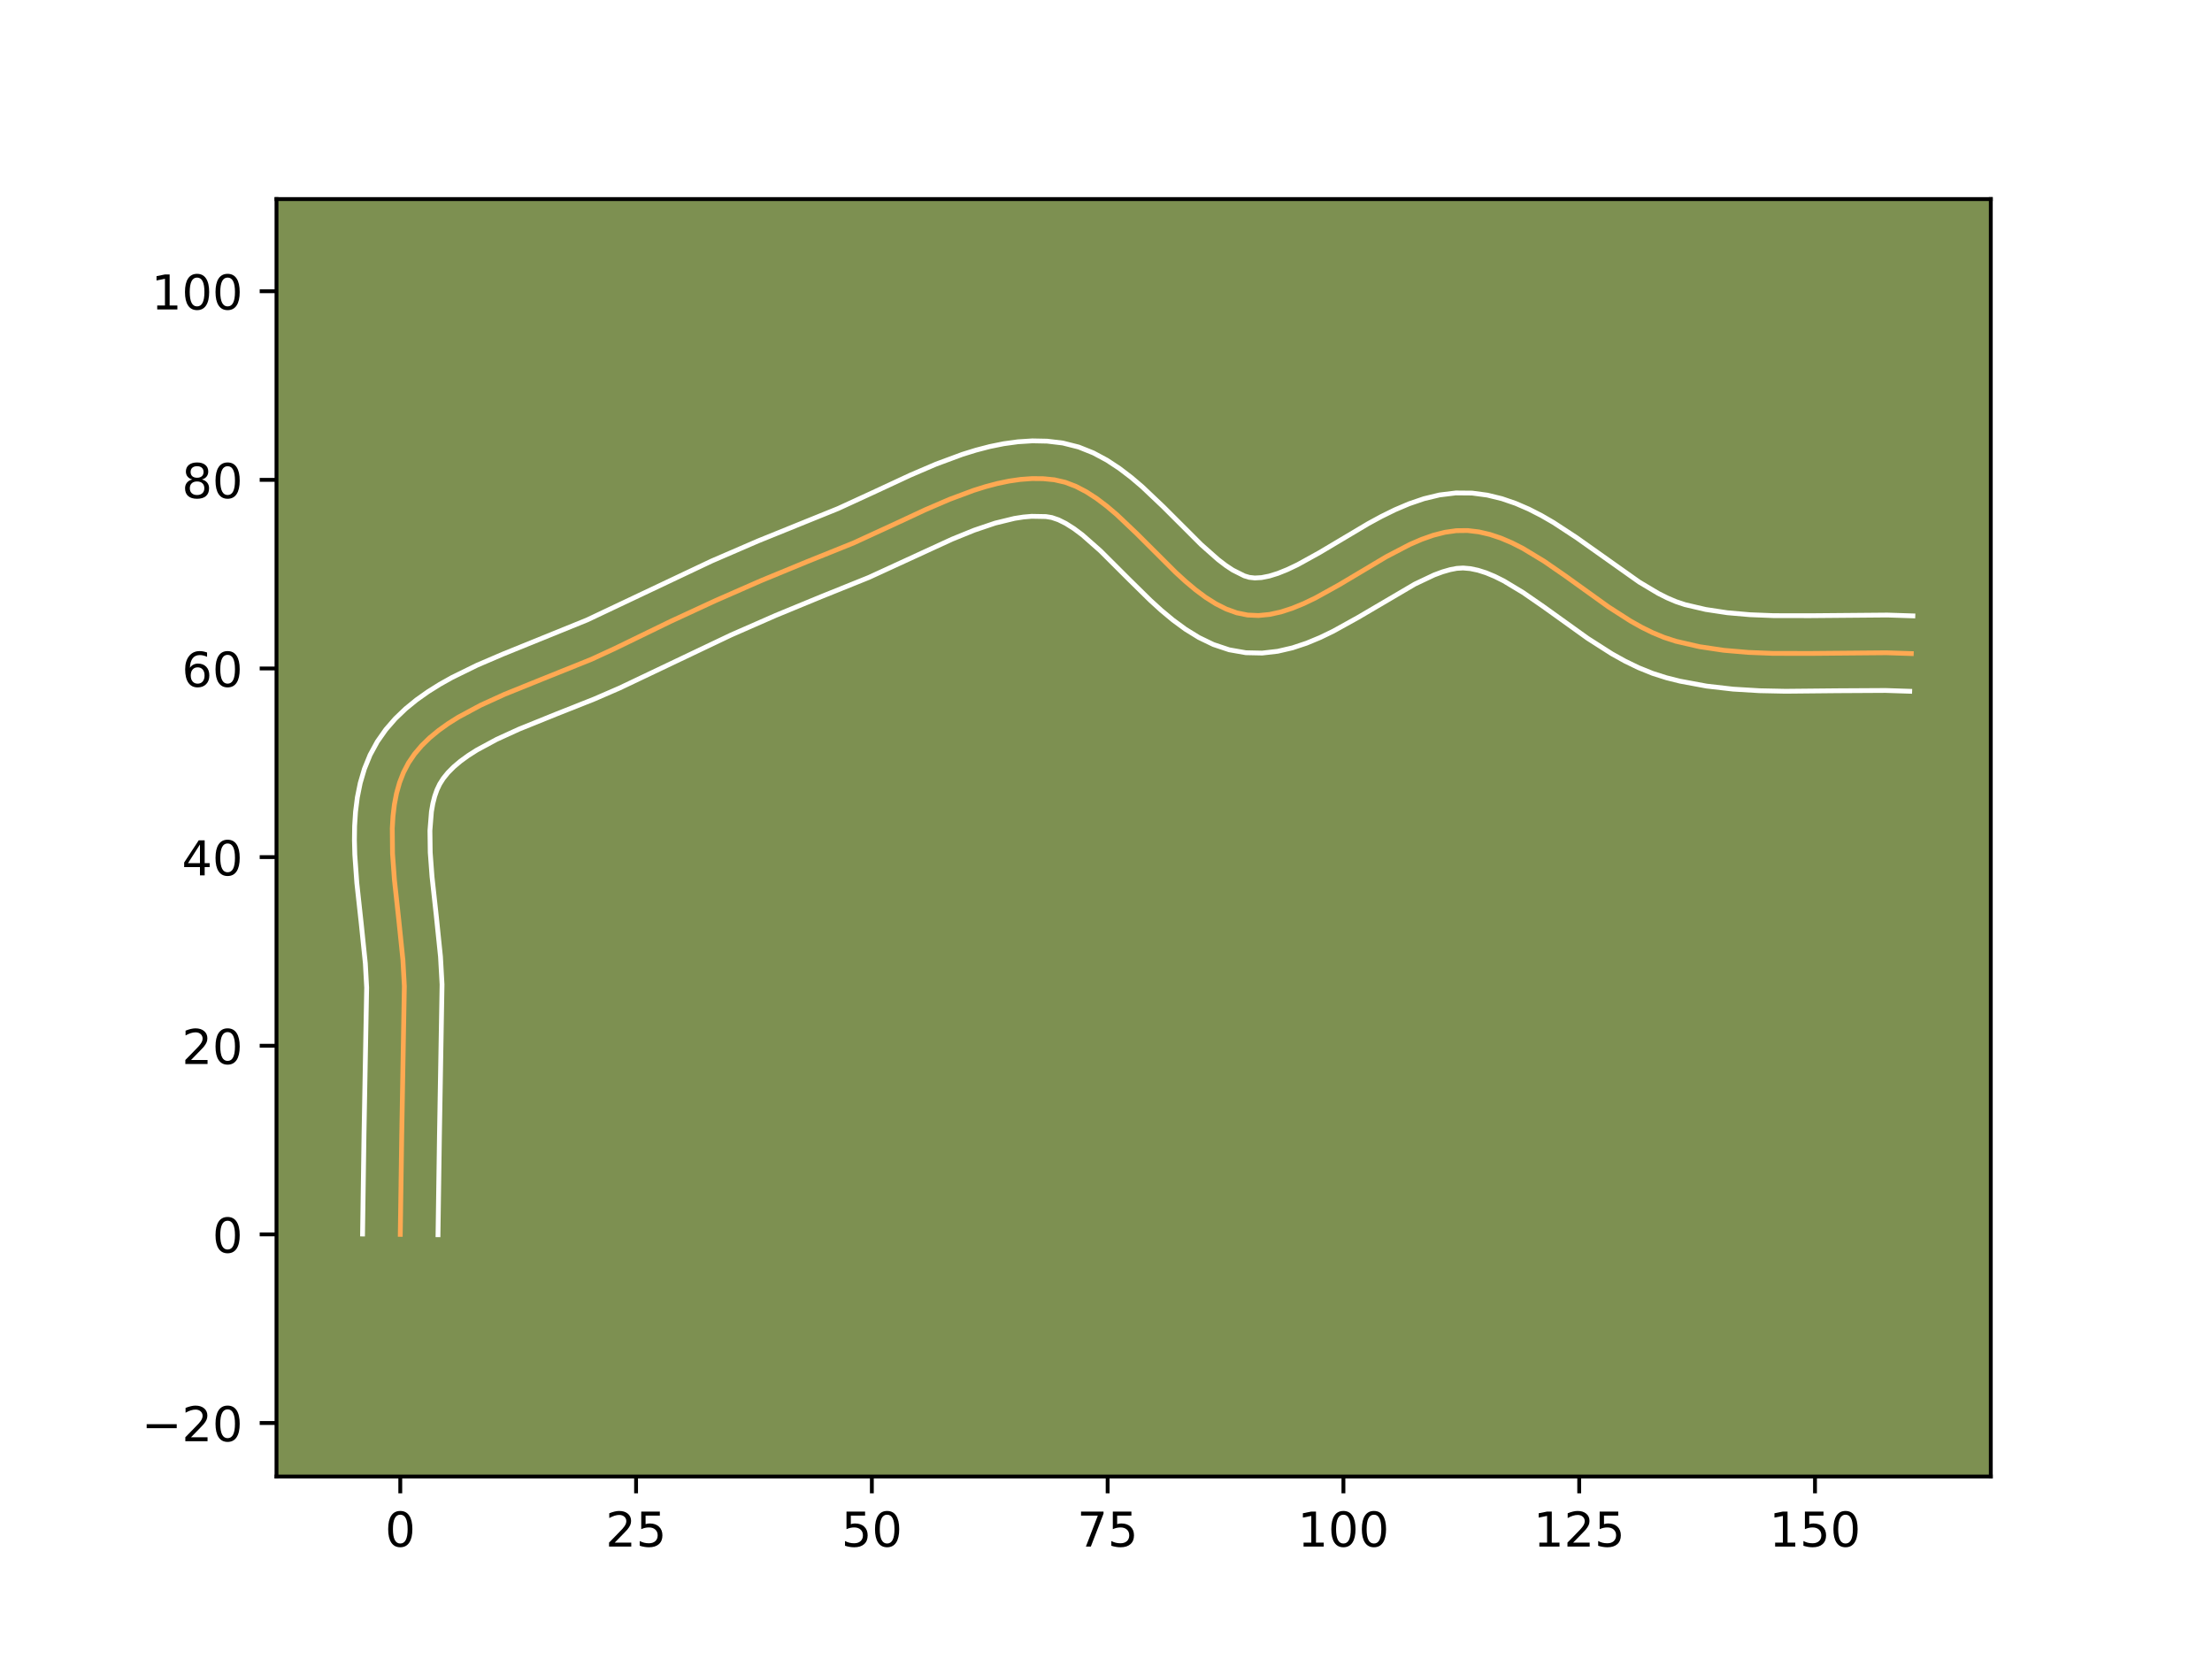 <?xml version="1.0" encoding="utf-8" standalone="no"?>
<!DOCTYPE svg PUBLIC "-//W3C//DTD SVG 1.1//EN"
  "http://www.w3.org/Graphics/SVG/1.1/DTD/svg11.dtd">
<!-- Created with matplotlib (https://matplotlib.org/) -->
<svg height="345.6pt" version="1.1" viewBox="0 0 460.8 345.6" width="460.8pt" xmlns="http://www.w3.org/2000/svg" xmlns:xlink="http://www.w3.org/1999/xlink">
 <defs>
  <style type="text/css">*{stroke-linecap:butt;stroke-linejoin:round;}</style>
 </defs>
 <g id="figure_1">
  <g id="patch_1">
   <path d="M 0 345.6 
L 460.8 345.6 
L 460.8 0 
L 0 0 
z
" style="fill:#ffffff;"/>
  </g>
  <g id="axes_1">
   <g id="patch_2">
    <path d="M 57.6 307.584 
L 414.72 307.584 
L 414.72 41.472 
L 57.6 41.472 
z
" style="fill:#7d9051;"/>
   </g>
   <g id="matplotlib.axis_1">
    <g id="xtick_1">
     <g id="line2d_1">
      <defs>
       <path d="M 0 0 
L 0 3.5 
" id="mac1bac25ba" style="stroke:#000000;stroke-width:0.8;"/>
      </defs>
      <g>
       <use style="stroke:#000000;stroke-width:0.8;" x="83.386" xlink:href="#mac1bac25ba" y="307.584"/>
      </g>
     </g>
     <g id="text_1">
      <!-- 0 -->
      <g transform="translate(80.205 322.182)scale(0.1 -0.1)">
       <defs>
        <path d="M 31.781 66.406 
Q 24.172 66.406 20.328 58.906 
Q 16.5 51.422 16.5 36.375 
Q 16.5 21.391 20.328 13.891 
Q 24.172 6.391 31.781 6.391 
Q 39.453 6.391 43.281 13.891 
Q 47.125 21.391 47.125 36.375 
Q 47.125 51.422 43.281 58.906 
Q 39.453 66.406 31.781 66.406 
z
M 31.781 74.219 
Q 44.047 74.219 50.516 64.516 
Q 56.984 54.828 56.984 36.375 
Q 56.984 17.969 50.516 8.266 
Q 44.047 -1.422 31.781 -1.422 
Q 19.531 -1.422 13.062 8.266 
Q 6.594 17.969 6.594 36.375 
Q 6.594 54.828 13.062 64.516 
Q 19.531 74.219 31.781 74.219 
z
" id="DejaVuSans-48"/>
       </defs>
       <use xlink:href="#DejaVuSans-48"/>
      </g>
     </g>
    </g>
    <g id="xtick_2">
     <g id="line2d_2">
      <g>
       <use style="stroke:#000000;stroke-width:0.8;" x="132.505" xlink:href="#mac1bac25ba" y="307.584"/>
      </g>
     </g>
     <g id="text_2">
      <!-- 25 -->
      <g transform="translate(126.142 322.182)scale(0.1 -0.1)">
       <defs>
        <path d="M 19.188 8.297 
L 53.609 8.297 
L 53.609 0 
L 7.328 0 
L 7.328 8.297 
Q 12.938 14.109 22.625 23.891 
Q 32.328 33.688 34.812 36.531 
Q 39.547 41.844 41.422 45.531 
Q 43.312 49.219 43.312 52.781 
Q 43.312 58.594 39.234 62.25 
Q 35.156 65.922 28.609 65.922 
Q 23.969 65.922 18.812 64.312 
Q 13.672 62.703 7.812 59.422 
L 7.812 69.391 
Q 13.766 71.781 18.938 73 
Q 24.125 74.219 28.422 74.219 
Q 39.75 74.219 46.484 68.547 
Q 53.219 62.891 53.219 53.422 
Q 53.219 48.922 51.531 44.891 
Q 49.859 40.875 45.406 35.406 
Q 44.188 33.984 37.641 27.219 
Q 31.109 20.453 19.188 8.297 
z
" id="DejaVuSans-50"/>
        <path d="M 10.797 72.906 
L 49.516 72.906 
L 49.516 64.594 
L 19.828 64.594 
L 19.828 46.734 
Q 21.969 47.469 24.109 47.828 
Q 26.266 48.188 28.422 48.188 
Q 40.625 48.188 47.75 41.5 
Q 54.891 34.812 54.891 23.391 
Q 54.891 11.625 47.562 5.094 
Q 40.234 -1.422 26.906 -1.422 
Q 22.312 -1.422 17.547 -0.641 
Q 12.797 0.141 7.719 1.703 
L 7.719 11.625 
Q 12.109 9.234 16.797 8.062 
Q 21.484 6.891 26.703 6.891 
Q 35.156 6.891 40.078 11.328 
Q 45.016 15.766 45.016 23.391 
Q 45.016 31 40.078 35.438 
Q 35.156 39.891 26.703 39.891 
Q 22.75 39.891 18.812 39.016 
Q 14.891 38.141 10.797 36.281 
z
" id="DejaVuSans-53"/>
       </defs>
       <use xlink:href="#DejaVuSans-50"/>
       <use x="63.623" xlink:href="#DejaVuSans-53"/>
      </g>
     </g>
    </g>
    <g id="xtick_3">
     <g id="line2d_3">
      <g>
       <use style="stroke:#000000;stroke-width:0.8;" x="181.623" xlink:href="#mac1bac25ba" y="307.584"/>
      </g>
     </g>
     <g id="text_3">
      <!-- 50 -->
      <g transform="translate(175.261 322.182)scale(0.1 -0.1)">
       <use xlink:href="#DejaVuSans-53"/>
       <use x="63.623" xlink:href="#DejaVuSans-48"/>
      </g>
     </g>
    </g>
    <g id="xtick_4">
     <g id="line2d_4">
      <g>
       <use style="stroke:#000000;stroke-width:0.8;" x="230.742" xlink:href="#mac1bac25ba" y="307.584"/>
      </g>
     </g>
     <g id="text_4">
      <!-- 75 -->
      <g transform="translate(224.379 322.182)scale(0.1 -0.1)">
       <defs>
        <path d="M 8.203 72.906 
L 55.078 72.906 
L 55.078 68.703 
L 28.609 0 
L 18.312 0 
L 43.219 64.594 
L 8.203 64.594 
z
" id="DejaVuSans-55"/>
       </defs>
       <use xlink:href="#DejaVuSans-55"/>
       <use x="63.623" xlink:href="#DejaVuSans-53"/>
      </g>
     </g>
    </g>
    <g id="xtick_5">
     <g id="line2d_5">
      <g>
       <use style="stroke:#000000;stroke-width:0.8;" x="279.86" xlink:href="#mac1bac25ba" y="307.584"/>
      </g>
     </g>
     <g id="text_5">
      <!-- 100 -->
      <g transform="translate(270.316 322.182)scale(0.1 -0.1)">
       <defs>
        <path d="M 12.406 8.297 
L 28.516 8.297 
L 28.516 63.922 
L 10.984 60.406 
L 10.984 69.391 
L 28.422 72.906 
L 38.281 72.906 
L 38.281 8.297 
L 54.391 8.297 
L 54.391 0 
L 12.406 0 
z
" id="DejaVuSans-49"/>
       </defs>
       <use xlink:href="#DejaVuSans-49"/>
       <use x="63.623" xlink:href="#DejaVuSans-48"/>
       <use x="127.246" xlink:href="#DejaVuSans-48"/>
      </g>
     </g>
    </g>
    <g id="xtick_6">
     <g id="line2d_6">
      <g>
       <use style="stroke:#000000;stroke-width:0.8;" x="328.978" xlink:href="#mac1bac25ba" y="307.584"/>
      </g>
     </g>
     <g id="text_6">
      <!-- 125 -->
      <g transform="translate(319.435 322.182)scale(0.1 -0.1)">
       <use xlink:href="#DejaVuSans-49"/>
       <use x="63.623" xlink:href="#DejaVuSans-50"/>
       <use x="127.246" xlink:href="#DejaVuSans-53"/>
      </g>
     </g>
    </g>
    <g id="xtick_7">
     <g id="line2d_7">
      <g>
       <use style="stroke:#000000;stroke-width:0.8;" x="378.097" xlink:href="#mac1bac25ba" y="307.584"/>
      </g>
     </g>
     <g id="text_7">
      <!-- 150 -->
      <g transform="translate(368.553 322.182)scale(0.1 -0.1)">
       <use xlink:href="#DejaVuSans-49"/>
       <use x="63.623" xlink:href="#DejaVuSans-53"/>
       <use x="127.246" xlink:href="#DejaVuSans-48"/>
      </g>
     </g>
    </g>
   </g>
   <g id="matplotlib.axis_2">
    <g id="ytick_1">
     <g id="line2d_8">
      <defs>
       <path d="M 0 0 
L -3.5 0 
" id="m553bebfe52" style="stroke:#000000;stroke-width:0.8;"/>
      </defs>
      <g>
       <use style="stroke:#000000;stroke-width:0.8;" x="57.6" xlink:href="#m553bebfe52" y="296.436"/>
      </g>
     </g>
     <g id="text_8">
      <!-- −20 -->
      <g transform="translate(29.495 300.236)scale(0.1 -0.1)">
       <defs>
        <path d="M 10.594 35.5 
L 73.188 35.5 
L 73.188 27.203 
L 10.594 27.203 
z
" id="DejaVuSans-8722"/>
       </defs>
       <use xlink:href="#DejaVuSans-8722"/>
       <use x="83.789" xlink:href="#DejaVuSans-50"/>
       <use x="147.412" xlink:href="#DejaVuSans-48"/>
      </g>
     </g>
    </g>
    <g id="ytick_2">
     <g id="line2d_9">
      <g>
       <use style="stroke:#000000;stroke-width:0.8;" x="57.6" xlink:href="#m553bebfe52" y="257.142"/>
      </g>
     </g>
     <g id="text_9">
      <!-- 0 -->
      <g transform="translate(44.237 260.941)scale(0.1 -0.1)">
       <use xlink:href="#DejaVuSans-48"/>
      </g>
     </g>
    </g>
    <g id="ytick_3">
     <g id="line2d_10">
      <g>
       <use style="stroke:#000000;stroke-width:0.8;" x="57.6" xlink:href="#m553bebfe52" y="217.847"/>
      </g>
     </g>
     <g id="text_10">
      <!-- 20 -->
      <g transform="translate(37.875 221.646)scale(0.1 -0.1)">
       <use xlink:href="#DejaVuSans-50"/>
       <use x="63.623" xlink:href="#DejaVuSans-48"/>
      </g>
     </g>
    </g>
    <g id="ytick_4">
     <g id="line2d_11">
      <g>
       <use style="stroke:#000000;stroke-width:0.8;" x="57.6" xlink:href="#m553bebfe52" y="178.552"/>
      </g>
     </g>
     <g id="text_11">
      <!-- 40 -->
      <g transform="translate(37.875 182.351)scale(0.1 -0.1)">
       <defs>
        <path d="M 37.797 64.312 
L 12.891 25.391 
L 37.797 25.391 
z
M 35.203 72.906 
L 47.609 72.906 
L 47.609 25.391 
L 58.016 25.391 
L 58.016 17.188 
L 47.609 17.188 
L 47.609 0 
L 37.797 0 
L 37.797 17.188 
L 4.891 17.188 
L 4.891 26.703 
z
" id="DejaVuSans-52"/>
       </defs>
       <use xlink:href="#DejaVuSans-52"/>
       <use x="63.623" xlink:href="#DejaVuSans-48"/>
      </g>
     </g>
    </g>
    <g id="ytick_5">
     <g id="line2d_12">
      <g>
       <use style="stroke:#000000;stroke-width:0.8;" x="57.6" xlink:href="#m553bebfe52" y="139.257"/>
      </g>
     </g>
     <g id="text_12">
      <!-- 60 -->
      <g transform="translate(37.875 143.057)scale(0.1 -0.1)">
       <defs>
        <path d="M 33.016 40.375 
Q 26.375 40.375 22.484 35.828 
Q 18.609 31.297 18.609 23.391 
Q 18.609 15.531 22.484 10.953 
Q 26.375 6.391 33.016 6.391 
Q 39.656 6.391 43.531 10.953 
Q 47.406 15.531 47.406 23.391 
Q 47.406 31.297 43.531 35.828 
Q 39.656 40.375 33.016 40.375 
z
M 52.594 71.297 
L 52.594 62.312 
Q 48.875 64.062 45.094 64.984 
Q 41.312 65.922 37.594 65.922 
Q 27.828 65.922 22.672 59.328 
Q 17.531 52.734 16.797 39.406 
Q 19.672 43.656 24.016 45.922 
Q 28.375 48.188 33.594 48.188 
Q 44.578 48.188 50.953 41.516 
Q 57.328 34.859 57.328 23.391 
Q 57.328 12.156 50.688 5.359 
Q 44.047 -1.422 33.016 -1.422 
Q 20.359 -1.422 13.672 8.266 
Q 6.984 17.969 6.984 36.375 
Q 6.984 53.656 15.188 63.938 
Q 23.391 74.219 37.203 74.219 
Q 40.922 74.219 44.703 73.484 
Q 48.484 72.75 52.594 71.297 
z
" id="DejaVuSans-54"/>
       </defs>
       <use xlink:href="#DejaVuSans-54"/>
       <use x="63.623" xlink:href="#DejaVuSans-48"/>
      </g>
     </g>
    </g>
    <g id="ytick_6">
     <g id="line2d_13">
      <g>
       <use style="stroke:#000000;stroke-width:0.8;" x="57.6" xlink:href="#m553bebfe52" y="99.963"/>
      </g>
     </g>
     <g id="text_13">
      <!-- 80 -->
      <g transform="translate(37.875 103.762)scale(0.1 -0.1)">
       <defs>
        <path d="M 31.781 34.625 
Q 24.75 34.625 20.719 30.859 
Q 16.703 27.094 16.703 20.516 
Q 16.703 13.922 20.719 10.156 
Q 24.75 6.391 31.781 6.391 
Q 38.812 6.391 42.859 10.172 
Q 46.922 13.969 46.922 20.516 
Q 46.922 27.094 42.891 30.859 
Q 38.875 34.625 31.781 34.625 
z
M 21.922 38.812 
Q 15.578 40.375 12.031 44.719 
Q 8.5 49.078 8.5 55.328 
Q 8.5 64.062 14.719 69.141 
Q 20.953 74.219 31.781 74.219 
Q 42.672 74.219 48.875 69.141 
Q 55.078 64.062 55.078 55.328 
Q 55.078 49.078 51.531 44.719 
Q 48 40.375 41.703 38.812 
Q 48.828 37.156 52.797 32.312 
Q 56.781 27.484 56.781 20.516 
Q 56.781 9.906 50.312 4.234 
Q 43.844 -1.422 31.781 -1.422 
Q 19.734 -1.422 13.25 4.234 
Q 6.781 9.906 6.781 20.516 
Q 6.781 27.484 10.781 32.312 
Q 14.797 37.156 21.922 38.812 
z
M 18.312 54.391 
Q 18.312 48.734 21.844 45.562 
Q 25.391 42.391 31.781 42.391 
Q 38.141 42.391 41.719 45.562 
Q 45.312 48.734 45.312 54.391 
Q 45.312 60.062 41.719 63.234 
Q 38.141 66.406 31.781 66.406 
Q 25.391 66.406 21.844 63.234 
Q 18.312 60.062 18.312 54.391 
z
" id="DejaVuSans-56"/>
       </defs>
       <use xlink:href="#DejaVuSans-56"/>
       <use x="63.623" xlink:href="#DejaVuSans-48"/>
      </g>
     </g>
    </g>
    <g id="ytick_7">
     <g id="line2d_14">
      <g>
       <use style="stroke:#000000;stroke-width:0.8;" x="57.6" xlink:href="#m553bebfe52" y="60.668"/>
      </g>
     </g>
     <g id="text_14">
      <!-- 100 -->
      <g transform="translate(31.512 64.467)scale(0.1 -0.1)">
       <use xlink:href="#DejaVuSans-49"/>
       <use x="63.623" xlink:href="#DejaVuSans-48"/>
       <use x="127.246" xlink:href="#DejaVuSans-48"/>
      </g>
     </g>
    </g>
   </g>
   <g id="line2d_15">
    <path clip-path="url(#p319d35c574)" d="M 83.386 257.142 
L 83.687 236.463 
L 84.233 205.413 
L 83.937 200.011 
L 83.078 191.659 
L 82.164 183.274 
L 81.769 177.813 
L 81.718 172.559 
L 81.867 170.036 
L 82.158 167.599 
L 82.608 165.258 
L 83.237 163.023 
L 84.061 160.907 
L 85.101 158.92 
L 86.365 157.064 
L 87.839 155.328 
L 89.507 153.703 
L 91.349 152.18 
L 93.349 150.748 
L 95.49 149.399 
L 100.12 146.911 
L 105.1 144.641 
L 112.917 141.48 
L 123.249 137.326 
L 128.061 135.107 
L 139.686 129.453 
L 149.082 125.108 
L 158.561 120.952 
L 168.122 117.01 
L 177.804 113.114 
L 185.26 109.685 
L 192.804 106.174 
L 197.835 104.012 
L 202.834 102.151 
L 205.311 101.375 
L 207.77 100.725 
L 210.205 100.217 
L 212.614 99.869 
L 214.994 99.697 
L 217.339 99.719 
L 219.647 99.95 
L 221.91 100.469 
L 224.127 101.316 
L 226.304 102.452 
L 228.444 103.838 
L 230.555 105.435 
L 232.64 107.204 
L 236.757 111.103 
L 244.924 119.249 
L 246.982 121.131 
L 249.058 122.873 
L 251.156 124.437 
L 253.283 125.782 
L 255.442 126.871 
L 257.641 127.665 
L 259.882 128.123 
L 262.166 128.225 
L 264.485 127.997 
L 266.834 127.48 
L 269.211 126.709 
L 271.612 125.724 
L 274.033 124.561 
L 278.921 121.855 
L 288.786 115.98 
L 293.705 113.416 
L 296.149 112.36 
L 298.578 111.504 
L 300.988 110.887 
L 303.376 110.547 
L 305.738 110.521 
L 308.072 110.801 
L 310.38 111.336 
L 312.666 112.1 
L 314.932 113.066 
L 317.184 114.207 
L 321.656 116.907 
L 326.109 119.986 
L 335.077 126.426 
L 339.648 129.359 
L 341.968 130.66 
L 344.315 131.815 
L 346.694 132.797 
L 349.107 133.58 
L 354.031 134.714 
L 359.061 135.466 
L 364.177 135.907 
L 369.36 136.109 
L 377.214 136.12 
L 392.967 135.982 
L 398.158 136.151 
L 398.158 136.151 
" style="fill:none;stroke:#fea952;stroke-linecap:square;"/>
   </g>
   <g id="line2d_16">
    <path clip-path="url(#p319d35c574)" d="M 75.528 257.066 
L 75.829 236.313 
L 76.381 205.731 
L 76.11 200.718 
L 75.271 192.558 
L 74.332 183.932 
L 73.913 178.042 
L 73.833 175.074 
L 73.873 172.094 
L 74.064 169.106 
L 74.441 166.115 
L 75.043 163.131 
L 75.914 160.17 
L 77.097 157.264 
L 78.606 154.495 
L 80.375 151.976 
L 82.354 149.7 
L 84.499 147.647 
L 86.775 145.789 
L 89.159 144.1 
L 91.63 142.553 
L 94.171 141.128 
L 99.406 138.562 
L 104.744 136.273 
L 122.308 129.147 
L 148.268 116.862 
L 157.927 112.688 
L 167.685 108.734 
L 174.593 105.941 
L 181.907 102.577 
L 189.634 98.983 
L 194.981 96.69 
L 200.485 94.651 
L 203.302 93.777 
L 206.166 93.031 
L 209.081 92.439 
L 212.048 92.031 
L 215.065 91.839 
L 218.123 91.899 
L 221.403 92.29 
L 224.715 93.127 
L 227.764 94.349 
L 230.575 95.855 
L 233.187 97.571 
L 235.639 99.442 
L 237.964 101.423 
L 242.327 105.558 
L 250.226 113.449 
L 253.753 116.571 
L 255.359 117.796 
L 256.821 118.765 
L 259.215 119.965 
L 260.231 120.272 
L 261.4 120.403 
L 262.794 120.323 
L 264.411 120.004 
L 266.226 119.439 
L 268.209 118.639 
L 270.33 117.629 
L 274.896 115.105 
L 285.021 109.082 
L 287.754 107.597 
L 290.587 106.202 
L 293.538 104.947 
L 296.63 103.891 
L 299.879 103.107 
L 303.289 102.688 
L 306.675 102.718 
L 309.848 103.145 
L 312.872 103.883 
L 315.746 104.87 
L 318.485 106.056 
L 321.104 107.396 
L 323.623 108.853 
L 328.419 111.994 
L 341.487 121.255 
L 345.438 123.608 
L 347.315 124.551 
L 349.119 125.322 
L 351.035 125.962 
L 355.329 126.963 
L 359.843 127.646 
L 364.561 128.057 
L 369.461 128.25 
L 377.1 128.262 
L 393.15 128.125 
L 398.487 128.299 
L 398.487 128.299 
" style="fill:none;stroke:#ffffff;stroke-linecap:square;"/>
   </g>
   <g id="line2d_17">
    <path clip-path="url(#p319d35c574)" d="M 91.245 257.217 
L 91.544 236.613 
L 92.086 205.095 
L 91.764 199.304 
L 90.885 190.76 
L 89.995 182.616 
L 89.624 177.584 
L 89.563 173.023 
L 89.876 169.083 
L 90.174 167.385 
L 90.559 165.877 
L 91.025 164.55 
L 91.596 163.344 
L 92.354 162.152 
L 93.325 160.956 
L 94.515 159.76 
L 95.923 158.57 
L 97.54 157.397 
L 99.35 156.245 
L 103.472 154.02 
L 108.13 151.893 
L 115.775 148.801 
L 123.775 145.631 
L 129.09 143.326 
L 152.294 132.281 
L 161.62 128.191 
L 171.008 124.32 
L 181.016 120.286 
L 188.612 116.793 
L 198.356 112.314 
L 202.969 110.442 
L 207.32 108.973 
L 211.329 107.995 
L 213.181 107.708 
L 214.922 107.556 
L 217.891 107.61 
L 219.106 107.811 
L 220.491 108.283 
L 222.032 109.049 
L 223.702 110.105 
L 225.471 111.428 
L 229.225 114.738 
L 235.273 120.772 
L 239.621 125.049 
L 241.93 127.151 
L 244.363 129.175 
L 246.954 131.078 
L 249.744 132.8 
L 252.775 134.264 
L 256.066 135.364 
L 259.534 135.974 
L 262.932 136.046 
L 266.176 135.672 
L 269.258 134.956 
L 272.196 133.979 
L 275.014 132.808 
L 277.736 131.493 
L 282.947 128.605 
L 294.745 121.674 
L 298.76 119.772 
L 300.527 119.118 
L 302.097 118.668 
L 303.463 118.405 
L 304.802 118.324 
L 306.296 118.457 
L 307.889 118.79 
L 309.585 119.33 
L 311.38 120.077 
L 313.264 121.018 
L 317.255 123.418 
L 321.498 126.35 
L 330.726 132.97 
L 335.803 136.213 
L 338.498 137.711 
L 341.315 139.079 
L 344.268 140.273 
L 347.18 141.199 
L 349.956 141.894 
L 355.509 142.925 
L 361.042 143.559 
L 366.533 143.889 
L 371.967 144.001 
L 382.597 143.896 
L 392.784 143.839 
L 397.83 144.003 
L 397.83 144.003 
" style="fill:none;stroke:#ffffff;stroke-linecap:square;"/>
   </g>
   <g id="patch_3">
    <path d="M 57.6 307.584 
L 57.6 41.472 
" style="fill:none;stroke:#000000;stroke-linecap:square;stroke-linejoin:miter;stroke-width:0.8;"/>
   </g>
   <g id="patch_4">
    <path d="M 414.72 307.584 
L 414.72 41.472 
" style="fill:none;stroke:#000000;stroke-linecap:square;stroke-linejoin:miter;stroke-width:0.8;"/>
   </g>
   <g id="patch_5">
    <path d="M 57.6 307.584 
L 414.72 307.584 
" style="fill:none;stroke:#000000;stroke-linecap:square;stroke-linejoin:miter;stroke-width:0.8;"/>
   </g>
   <g id="patch_6">
    <path d="M 57.6 41.472 
L 414.72 41.472 
" style="fill:none;stroke:#000000;stroke-linecap:square;stroke-linejoin:miter;stroke-width:0.8;"/>
   </g>
  </g>
 </g>
 <defs>
  <clipPath id="p319d35c574">
   <rect height="266.112" width="357.12" x="57.6" y="41.472"/>
  </clipPath>
 </defs>
</svg>
